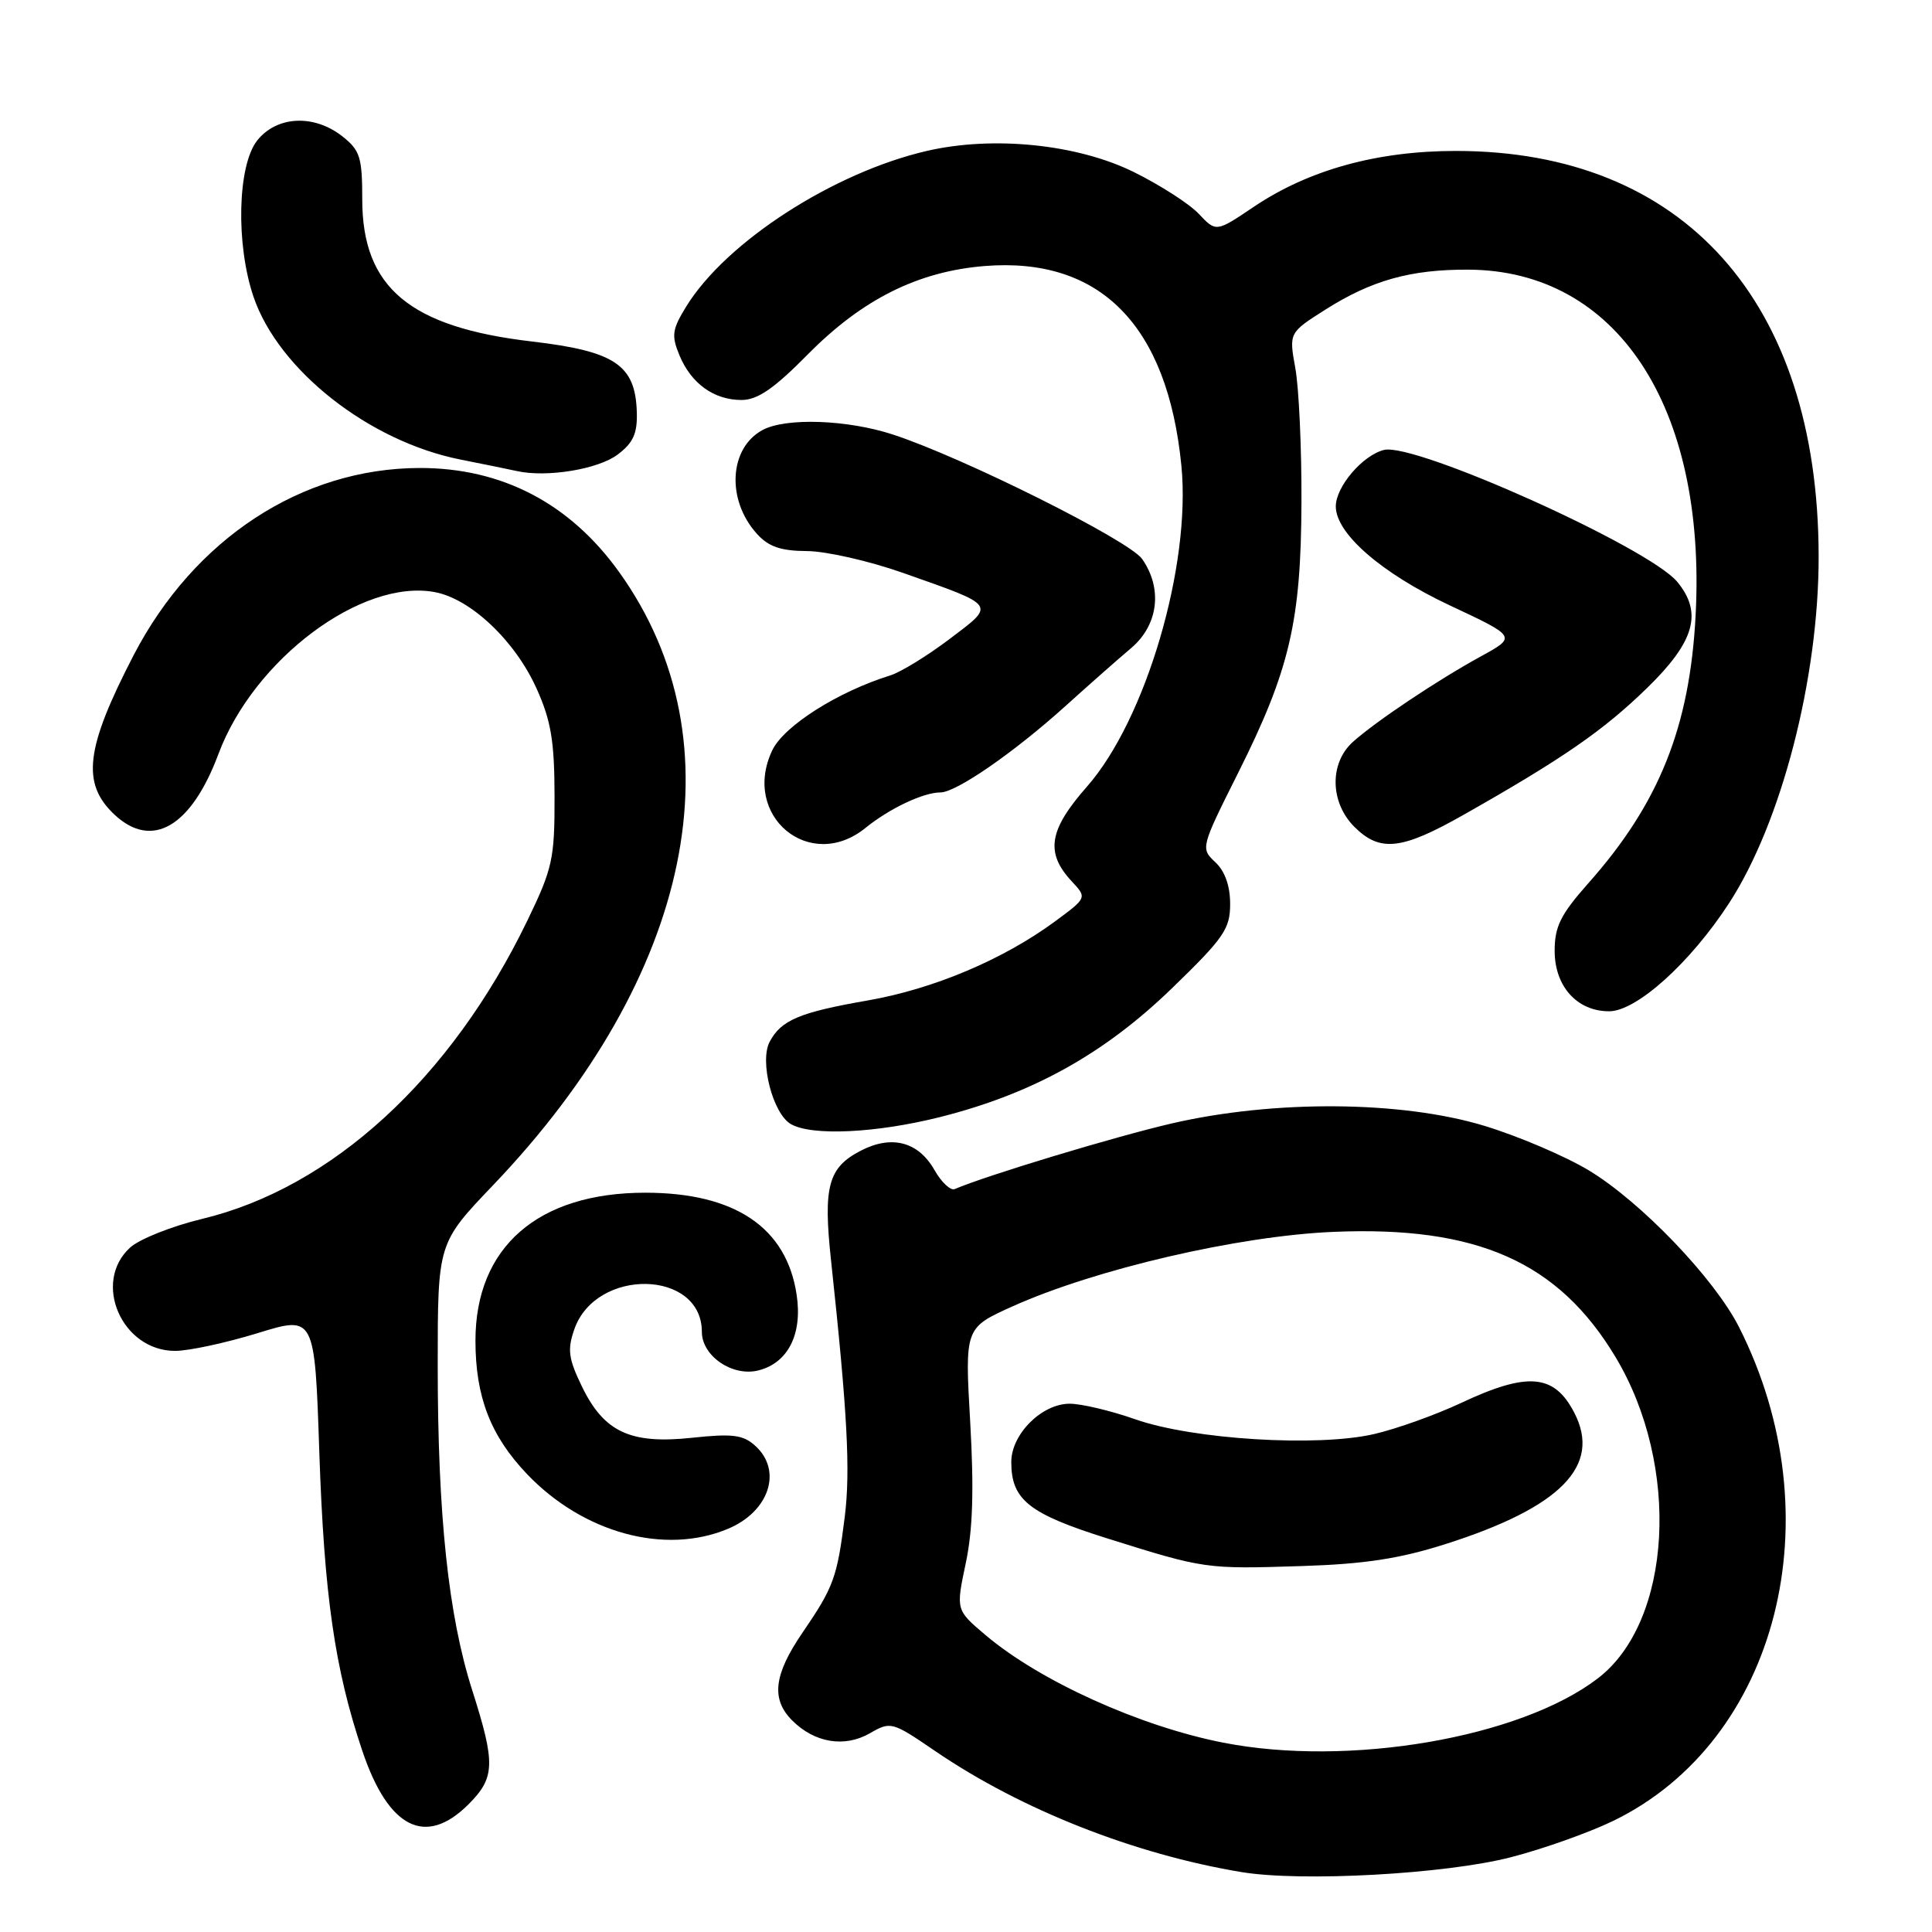 <?xml version="1.0" encoding="UTF-8" standalone="no"?>
<!DOCTYPE svg PUBLIC "-//W3C//DTD SVG 1.1//EN" "http://www.w3.org/Graphics/SVG/1.1/DTD/svg11.dtd" >
<svg xmlns="http://www.w3.org/2000/svg" xmlns:xlink="http://www.w3.org/1999/xlink" version="1.1" viewBox="0 0 256 256">
 <g >
 <path fill="currentColor"
d=" M 200.21 246.09 C 204.45 245.00 210.52 242.84 213.71 241.30 C 235.59 230.72 243.17 201.01 230.42 175.83 C 227.14 169.37 217.42 159.24 210.51 155.07 C 207.38 153.19 201.15 150.53 196.66 149.17 C 185.71 145.85 168.86 145.72 155.27 148.86 C 147.73 150.61 130.81 155.72 126.50 157.56 C 125.95 157.79 124.74 156.66 123.82 155.03 C 121.68 151.28 118.16 150.35 114.06 152.47 C 109.73 154.71 109.06 157.20 110.12 167.04 C 112.29 187.21 112.70 194.90 111.93 201.02 C 110.92 209.05 110.48 210.27 106.32 216.36 C 102.52 221.92 102.15 225.15 104.97 227.97 C 107.94 230.94 111.90 231.59 115.24 229.68 C 118.03 228.07 118.20 228.12 123.94 232.04 C 135.27 239.77 150.28 245.70 164.50 248.06 C 172.45 249.38 191.57 248.33 200.21 246.09 Z  M 62.08 239.08 C 65.61 235.54 65.67 233.69 62.57 223.96 C 59.41 214.07 58.00 200.79 58.00 180.90 C 58.00 164.72 58.00 164.72 65.35 157.03 C 91.83 129.31 98.20 98.37 82.06 75.83 C 75.52 66.69 66.50 61.99 55.59 62.01 C 39.98 62.05 25.72 71.39 17.71 86.81 C 11.31 99.16 10.75 103.83 15.20 107.97 C 20.16 112.59 25.34 109.55 28.94 99.92 C 33.62 87.36 47.95 76.64 57.62 78.46 C 62.39 79.35 68.28 84.94 71.11 91.26 C 73.02 95.50 73.47 98.22 73.48 105.50 C 73.50 113.82 73.22 115.07 69.87 122.00 C 59.75 142.92 43.95 157.40 26.74 161.52 C 22.76 162.48 18.49 164.18 17.25 165.30 C 12.18 169.91 16.14 179.00 23.20 179.00 C 25.02 179.00 29.92 177.94 34.10 176.66 C 41.70 174.31 41.70 174.31 42.31 192.41 C 42.95 211.37 44.36 221.17 48.01 232.00 C 51.47 242.28 56.39 244.76 62.08 239.08 Z  M 96.45 202.58 C 101.93 200.29 103.72 194.87 100.07 191.57 C 98.47 190.12 97.07 189.94 91.72 190.51 C 83.53 191.39 80.03 189.76 77.10 183.70 C 75.32 180.03 75.16 178.83 76.10 176.14 C 78.96 167.93 93.00 168.21 93.00 176.48 C 93.00 179.68 97.06 182.45 100.48 181.59 C 104.41 180.61 106.35 176.79 105.56 171.57 C 104.23 162.65 97.39 158.04 85.50 158.04 C 71.28 158.04 63.01 165.24 63.00 177.63 C 63.00 185.09 65.00 190.26 69.84 195.33 C 77.29 203.13 88.09 206.08 96.45 202.58 Z  M 124.59 148.01 C 136.79 144.93 146.27 139.67 155.24 131.00 C 162.17 124.29 163.00 123.10 163.00 119.79 C 163.00 117.38 162.31 115.43 161.03 114.24 C 159.08 112.42 159.10 112.31 164.04 102.45 C 170.89 88.78 172.40 82.34 172.45 66.50 C 172.48 59.35 172.11 51.38 171.64 48.80 C 170.79 44.09 170.79 44.09 175.63 41.02 C 181.74 37.15 186.89 35.70 194.52 35.73 C 214.22 35.79 226.12 53.85 224.68 81.50 C 223.91 96.34 219.85 106.47 210.43 117.07 C 206.79 121.18 206.00 122.77 206.00 125.99 C 206.00 130.70 208.97 134.00 213.21 134.00 C 216.85 134.00 223.97 127.58 229.10 119.69 C 236.07 108.97 241.01 89.81 240.98 73.66 C 240.92 39.93 223.07 20.00 192.92 20.00 C 182.47 20.00 173.43 22.50 166.14 27.40 C 161.14 30.77 161.14 30.77 158.85 28.34 C 157.60 27.01 153.71 24.51 150.22 22.79 C 142.74 19.10 131.62 17.97 122.85 19.99 C 110.47 22.84 96.23 32.03 90.95 40.58 C 89.06 43.65 88.94 44.45 90.03 47.08 C 91.59 50.83 94.60 53.00 98.26 53.00 C 100.38 53.00 102.56 51.50 107.07 46.93 C 114.26 39.65 121.66 35.96 130.47 35.25 C 145.77 34.02 154.70 43.08 156.54 61.70 C 157.84 74.93 151.83 95.37 144.02 104.24 C 138.96 109.99 138.48 112.99 142.02 116.79 C 144.04 118.96 144.04 118.96 139.77 122.11 C 132.93 127.14 123.71 131.04 115.01 132.56 C 105.94 134.14 103.52 135.16 101.99 138.03 C 100.61 140.60 102.39 147.54 104.78 148.94 C 107.55 150.55 116.08 150.15 124.59 148.01 Z  M 114.67 109.71 C 117.87 107.12 122.35 105.00 124.62 105.00 C 126.70 105.00 134.34 99.72 141.14 93.59 C 144.24 90.79 148.18 87.31 149.89 85.87 C 153.49 82.81 154.08 77.99 151.34 74.07 C 149.61 71.60 127.60 60.61 118.32 57.58 C 112.28 55.60 104.15 55.32 101.06 56.97 C 96.60 59.36 96.22 66.25 100.31 70.75 C 101.85 72.45 103.47 73.00 106.92 73.02 C 109.44 73.03 115.17 74.33 119.65 75.91 C 132.19 80.34 131.97 80.02 125.80 84.69 C 122.86 86.91 119.34 89.07 117.98 89.49 C 111.01 91.66 103.88 96.18 102.33 99.42 C 98.20 108.10 107.30 115.68 114.67 109.71 Z  M 193.98 107.94 C 207.06 100.53 212.45 96.81 218.25 91.16 C 224.56 85.02 225.64 81.21 222.25 77.10 C 218.48 72.54 187.47 58.59 183.38 59.62 C 180.55 60.33 177.00 64.49 177.00 67.10 C 177.00 70.70 183.08 75.98 192.11 80.22 C 200.97 84.37 200.97 84.37 196.23 86.97 C 190.46 90.13 182.29 95.59 179.25 98.32 C 176.14 101.13 176.23 106.32 179.45 109.55 C 182.86 112.95 185.70 112.64 193.98 107.94 Z  M 81.86 60.22 C 83.92 58.66 84.47 57.43 84.38 54.57 C 84.18 48.35 81.48 46.54 70.49 45.25 C 54.28 43.36 48.00 38.10 48.00 26.42 C 48.00 20.83 47.71 19.92 45.37 18.07 C 41.59 15.10 36.66 15.35 34.07 18.63 C 31.47 21.95 31.23 32.37 33.59 39.32 C 36.90 49.04 48.90 58.48 61.00 60.89 C 64.03 61.49 67.40 62.18 68.50 62.42 C 72.46 63.30 79.28 62.18 81.86 60.22 Z  M 162.08 230.91 C 151.04 228.75 137.77 222.74 130.58 216.65 C 126.66 213.33 126.66 213.33 127.96 207.17 C 128.90 202.77 129.07 197.43 128.56 188.48 C 127.84 175.95 127.84 175.95 134.17 173.10 C 145.16 168.16 164.10 163.76 176.67 163.23 C 195.71 162.42 206.48 167.20 214.05 179.79 C 222.72 194.21 221.58 214.88 211.70 222.41 C 201.38 230.29 178.69 234.17 162.08 230.91 Z  M 191.50 204.61 C 206.82 199.74 212.24 194.22 208.60 187.19 C 205.95 182.06 202.44 181.75 193.64 185.88 C 190.26 187.47 185.06 189.33 182.08 190.02 C 174.58 191.76 158.06 190.74 150.45 188.07 C 147.21 186.93 143.30 186.00 141.74 186.00 C 138.04 186.00 134.00 190.03 134.00 193.73 C 134.00 198.73 136.32 200.58 146.73 203.85 C 159.63 207.90 159.76 207.92 172.50 207.51 C 180.79 207.25 185.47 206.53 191.50 204.61 Z "/>
</g>
</svg>